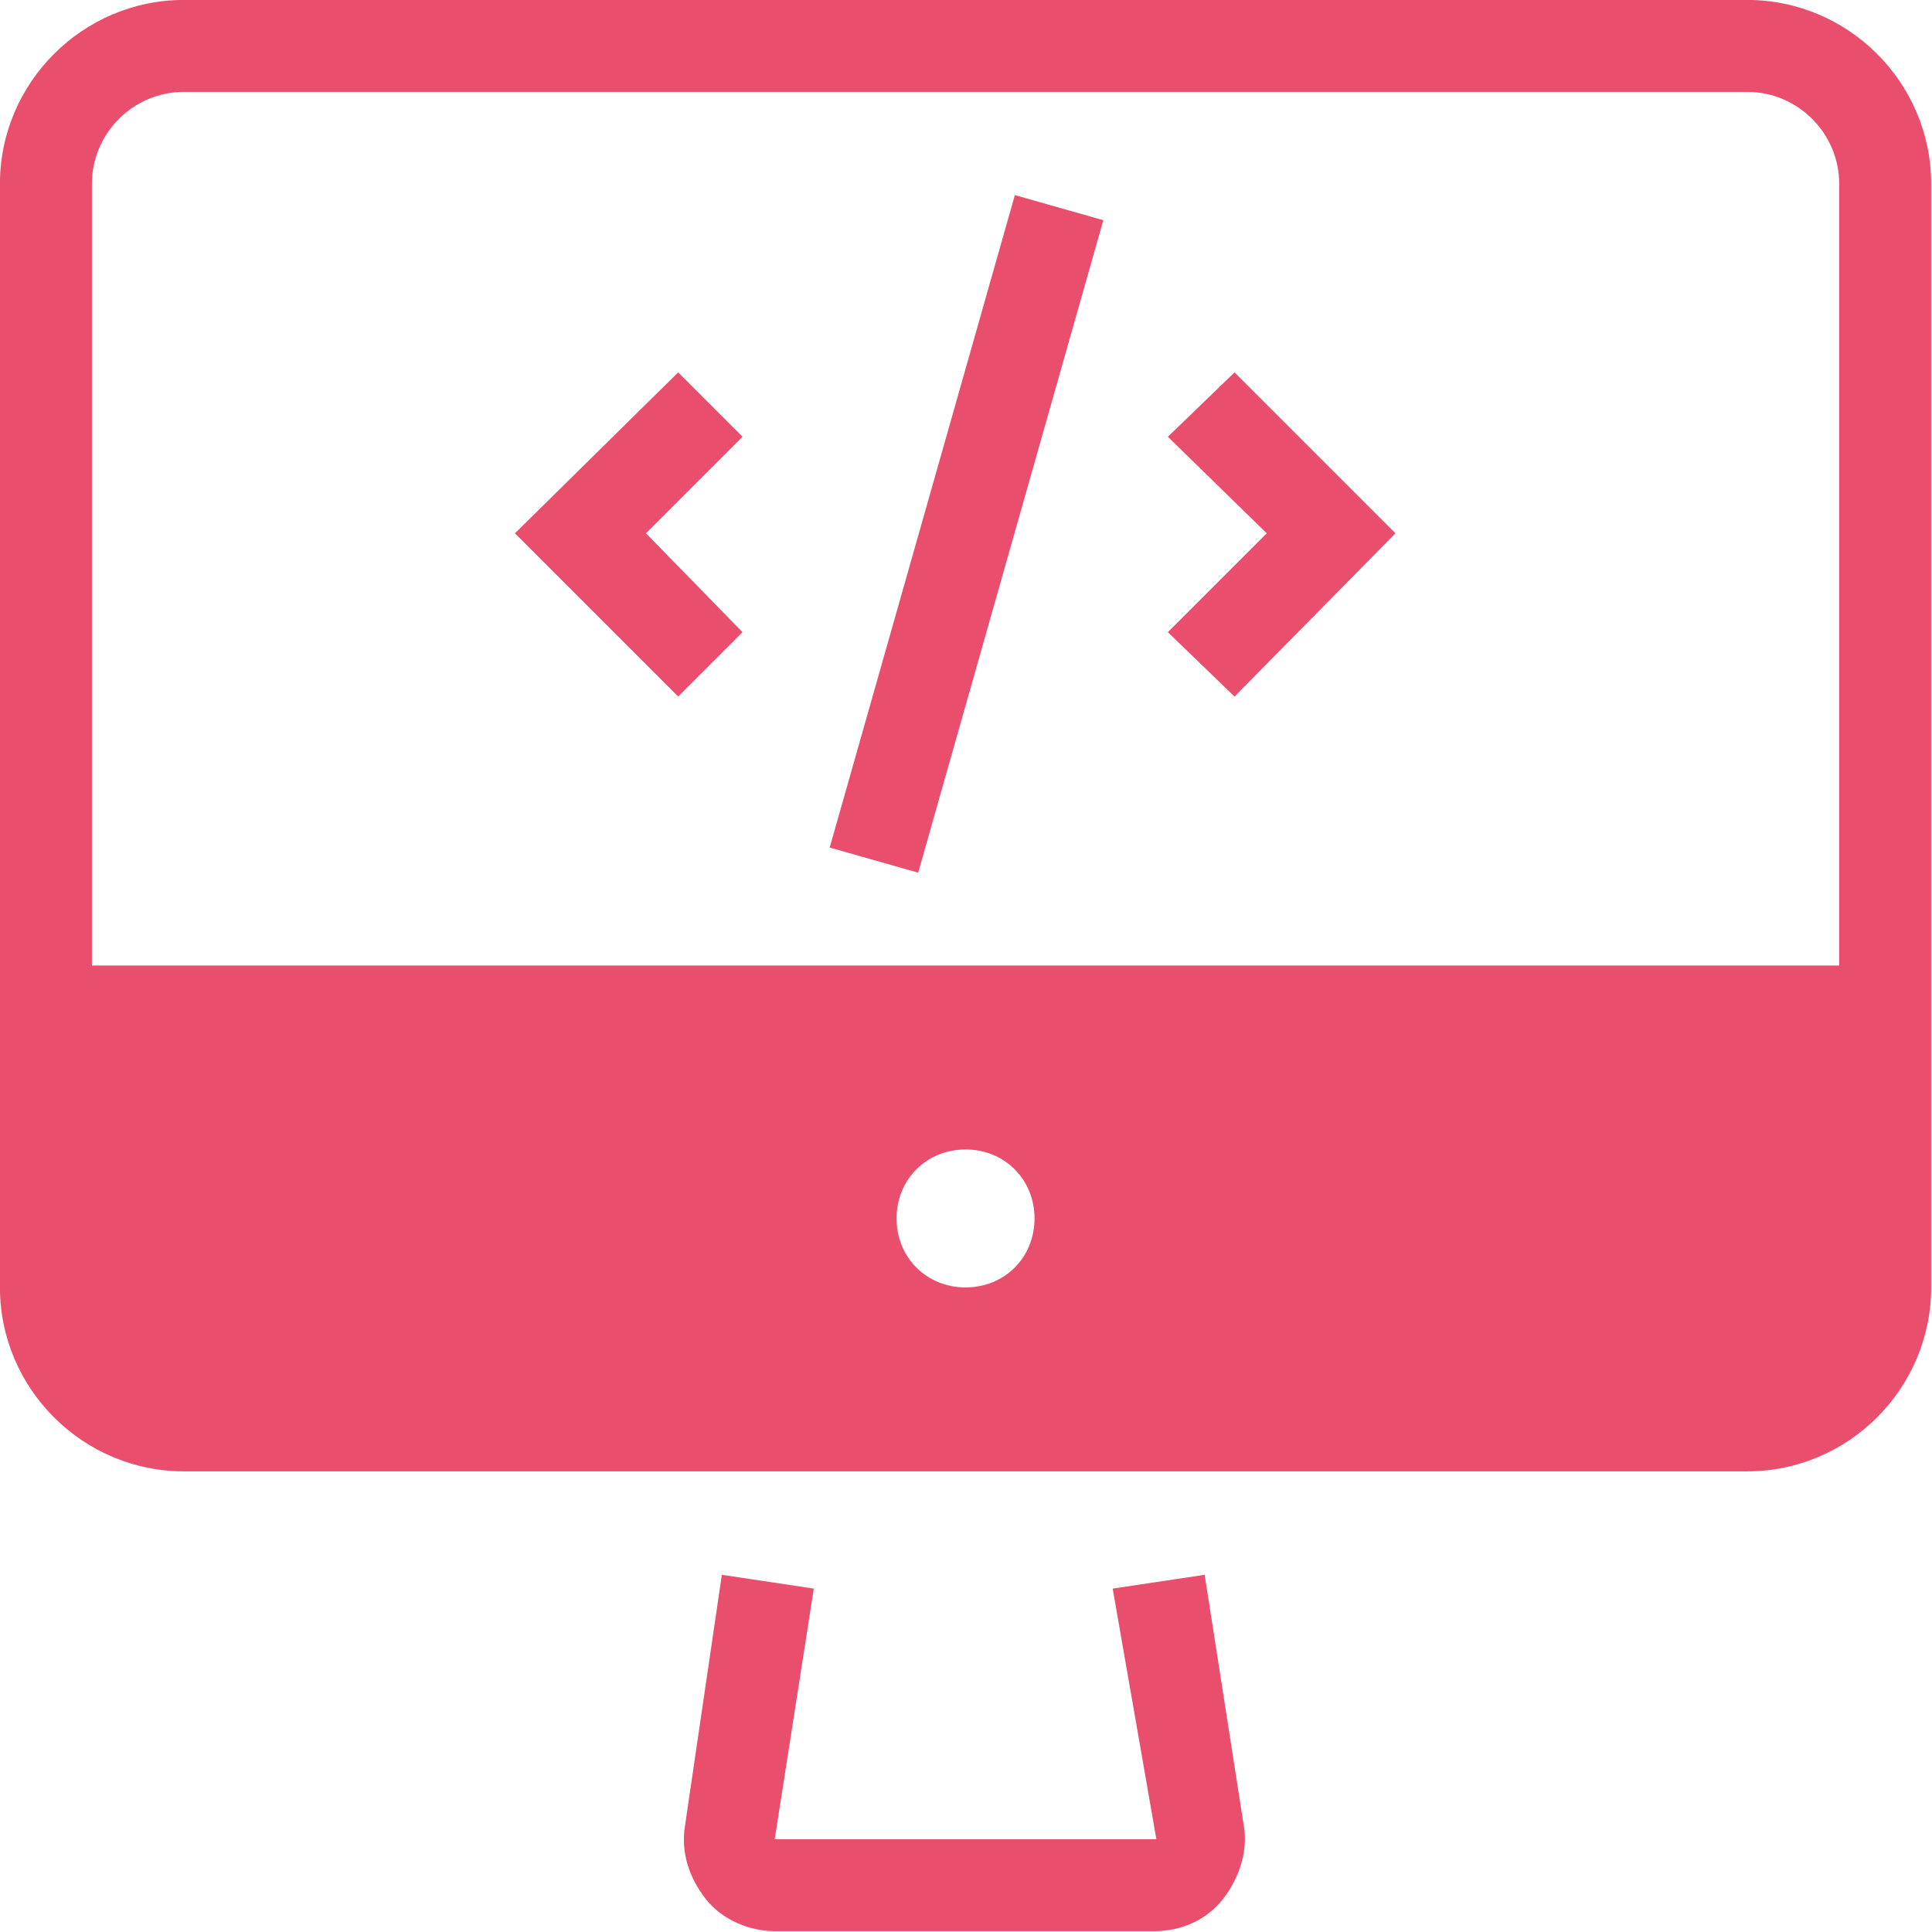 <?xml version="1.0" encoding="UTF-8" standalone="no"?>
<!DOCTYPE svg PUBLIC "-//W3C//DTD SVG 1.1//EN" "http://www.w3.org/Graphics/SVG/1.1/DTD/svg11.dtd">
<svg width="100%" height="100%" viewBox="0 0 60 60" version="1.1" xmlns="http://www.w3.org/2000/svg" xmlns:xlink="http://www.w3.org/1999/xlink" xml:space="preserve" xmlns:serif="http://www.serif.com/" style="fill-rule:evenodd;clip-rule:evenodd;stroke-linejoin:round;stroke-miterlimit:2;">
    <g transform="matrix(0.714,0,0,0.714,-4.286,-4.286)">
        <path d="M82,6L14,6C9.6,6 6,9.6 6,14L6,62C6,66.4 9.6,70 14,70L82,70C86.4,70 90,66.4 90,62L90,14C90,9.6 86.4,6 82,6ZM48,62C46.3,62 45,60.7 45,59C45,57.3 46.3,56 48,56C49.7,56 51,57.3 51,59C51,60.7 49.7,62 48,62ZM86,48L10,48L10,14C10,11.8 11.8,10 14,10L82,10C84.2,10 86,11.8 86,14L86,48Z" style="fill:rgb(233,78,109);fill-rule:nonzero;"/>
        <path d="M58.4,74.5L54.4,75.1L56.3,86L39.7,86L41.4,75.1L37.4,74.5L35.8,85.4C35.6,86.6 36,87.7 36.7,88.6C37.4,89.5 38.6,90 39.7,90L56.2,90C57.4,90 58.5,89.5 59.2,88.6C59.9,87.7 60.3,86.5 60.1,85.4L58.4,74.5Z" style="fill:rgb(233,78,109);fill-rule:nonzero;"/>
        <path d="M56.8,25L61.1,29.2L56.8,33.5L59.7,36.3L66.7,29.2L59.7,22.2L56.8,25Z" style="fill:rgb(233,78,109);fill-rule:nonzero;"/>
        <g transform="matrix(0.273,-0.962,0.962,0.273,6.834,67.477)">
            <rect x="33.3" y="27.2" width="29.5" height="4" style="fill:rgb(233,78,109);"/>
        </g>
        <path d="M35.5,22.2L28.4,29.2L35.5,36.3L38.3,33.5L34.1,29.2L38.3,25L35.5,22.2Z" style="fill:rgb(233,78,109);fill-rule:nonzero;"/>
    </g>
</svg>
